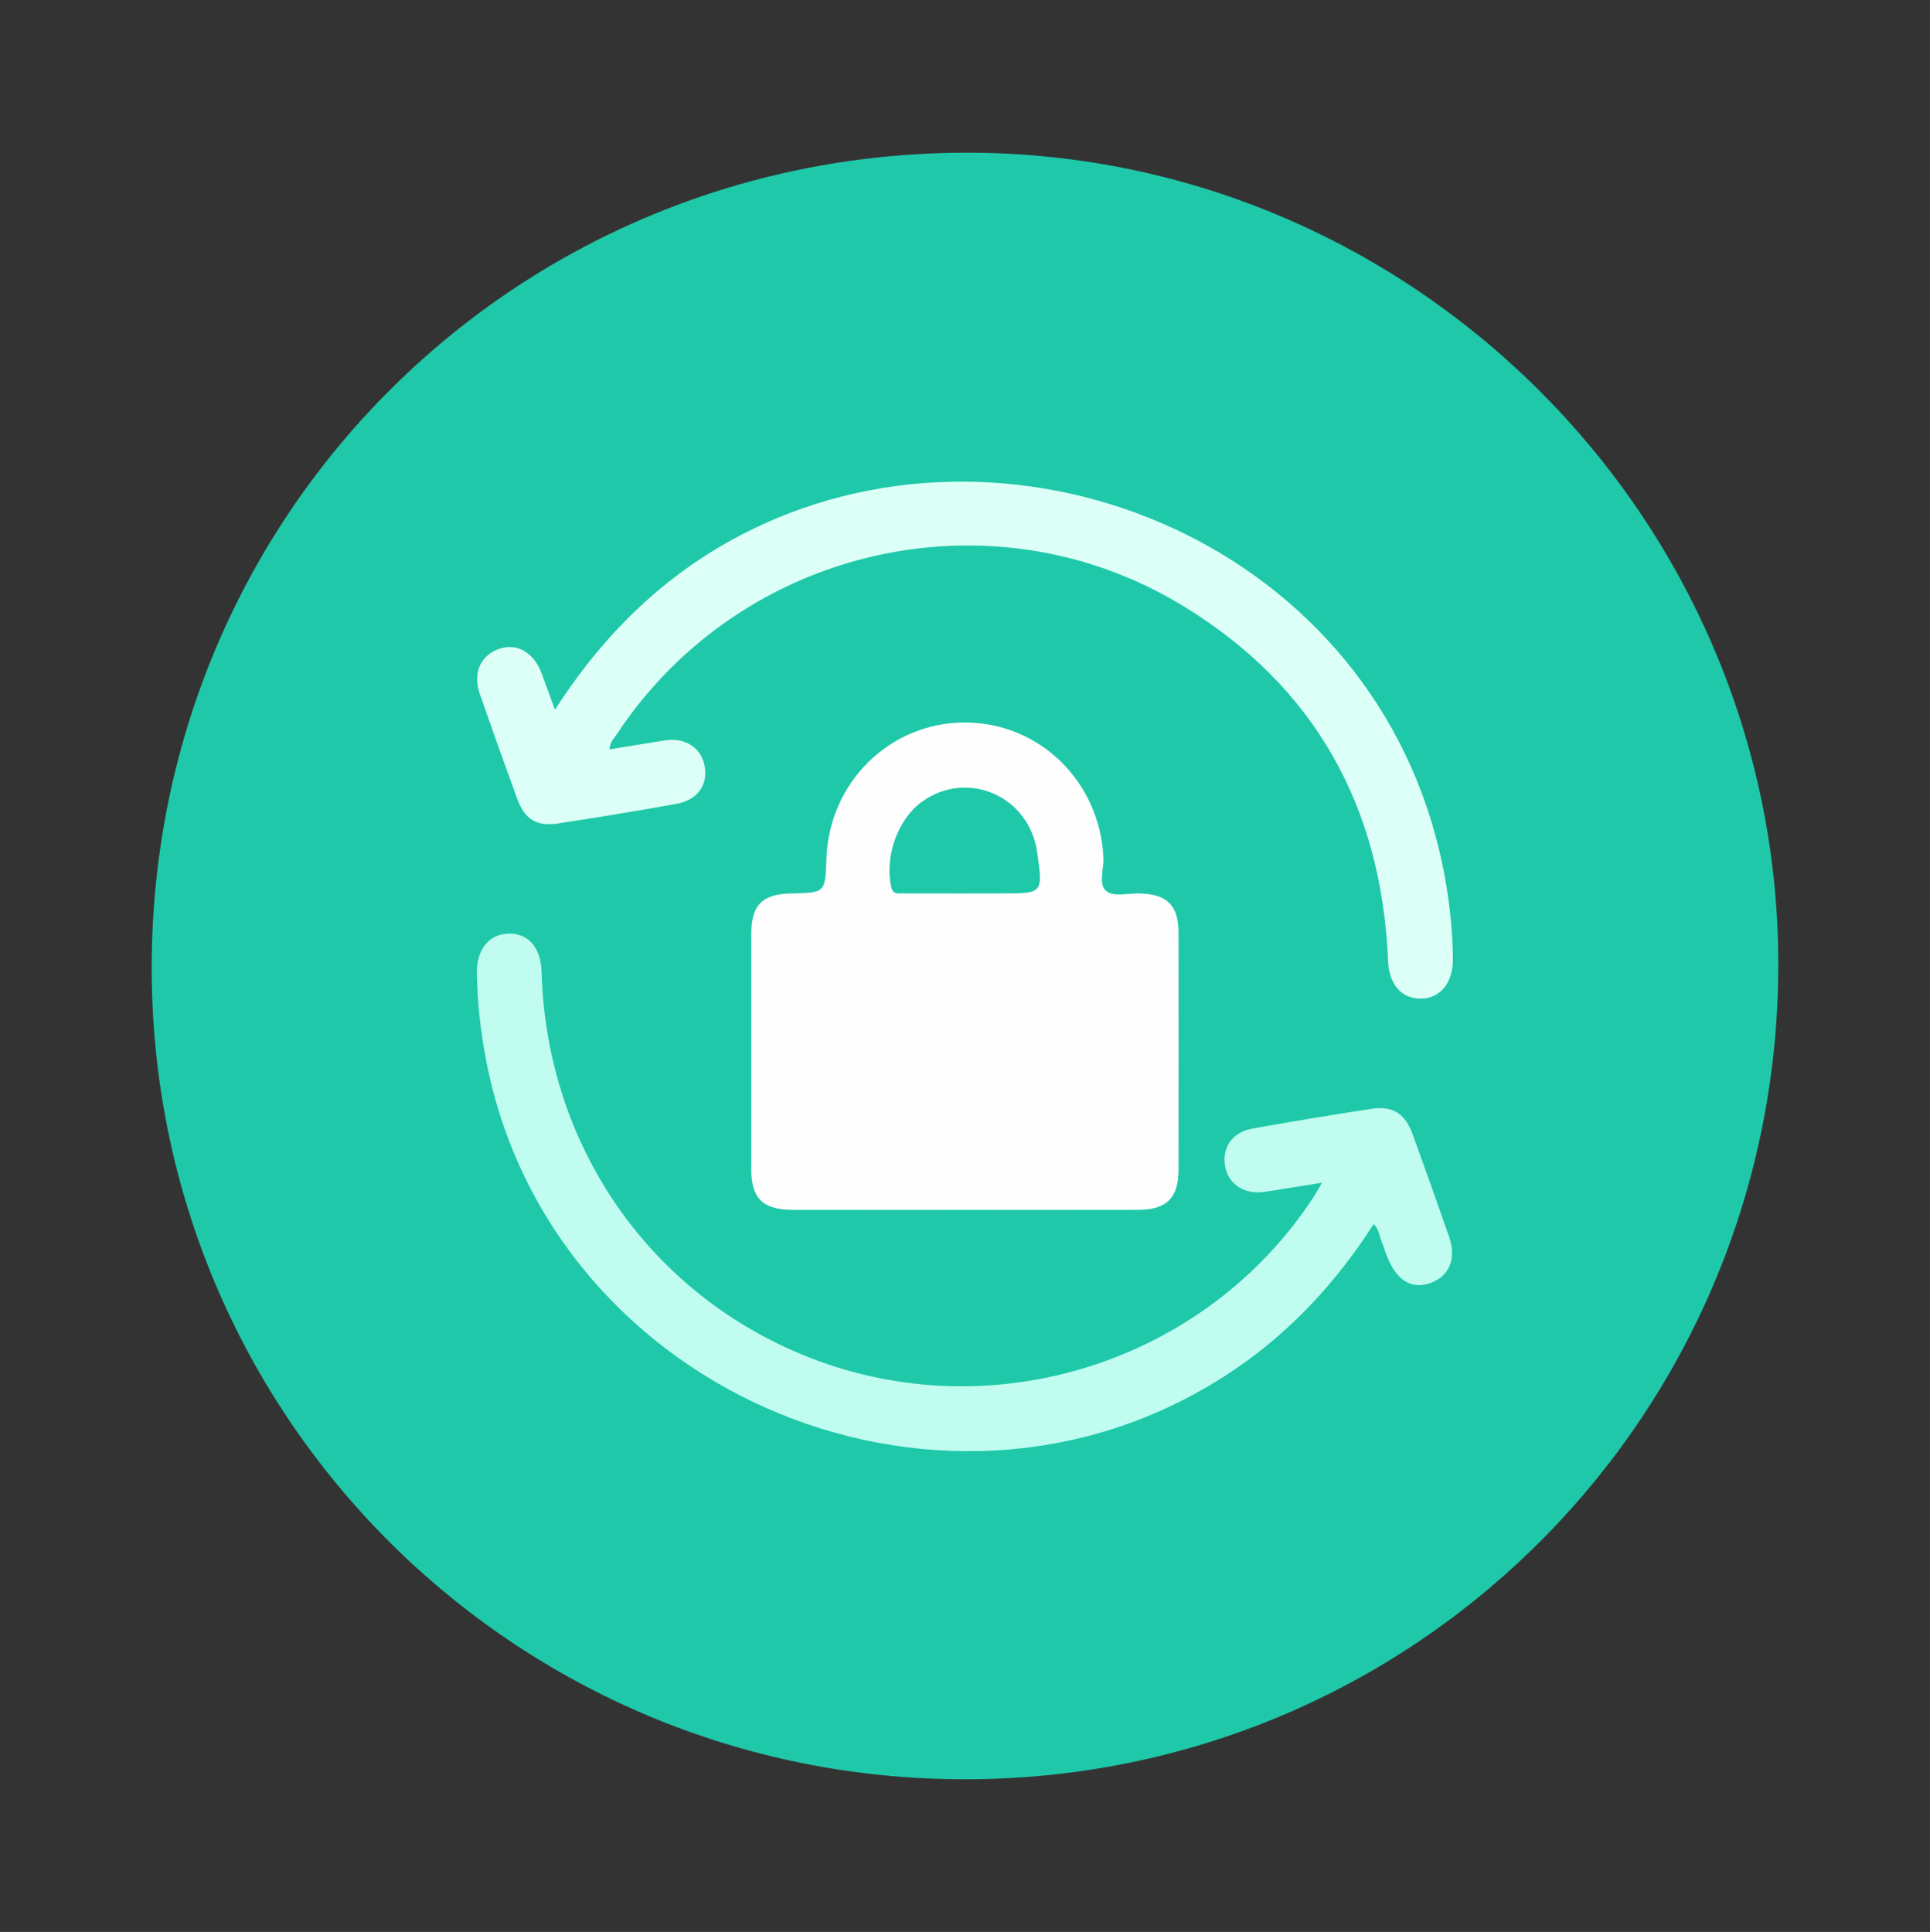 <?xml version="1.0" encoding="utf-8"?>
<!-- Generator: Adobe Illustrator 26.3.1, SVG Export Plug-In . SVG Version: 6.00 Build 0)  -->
<svg version="1.1" id="Capa_1" xmlns="http://www.w3.org/2000/svg" xmlns:xlink="http://www.w3.org/1999/xlink" x="0px" y="0px"
	 viewBox="0 0 426 426.5" style="enable-background:new 0 0 426 426.5;" xml:space="preserve">
<rect x="0" y="0" width="426" height="426.5" fill="#333333" stroke="none"/>
<style type="text/css">
	.st0{fill:#1FC8A9;}
	.st1{fill:#FEFEFE;}
	.st2{fill:#DCFFF7;}
	.st3{fill:#C0FCF0;}
	.st4{fill:#828282;}
	.st5{fill:#E0E0E0;}
	.st6{fill:#FFFFFF;}
	.st7{fill:#F6F6F6;}
	.st8{fill:#F7F5F5;}
</style>
<g>
	<path class="st0" d="M212.77,33.71c98.54-0.37,179.55,80.16,179.75,178.83c0.19,98.77-78.35,178.76-176.76,180.24
		c-100.05,1.5-181.47-78.16-182.27-177.63C32.68,114.63,112.68,34.08,212.77,33.71z"/>
	<path class="st1" d="M213.06,267.1c-12.71,0-25.42,0.02-38.12-0.01c-6.55-0.01-9.12-2.54-9.12-8.98c-0.01-17.32-0.01-34.63,0-51.95
		c0.01-6.35,2.43-8.79,8.77-8.92c7.57-0.15,7.57-0.15,7.82-7.65c0.56-16.83,13.93-30.04,30.46-30.09
		c16.53-0.06,29.94,13.05,30.69,29.89c0.11,2.54-1.22,5.92,0.72,7.4c1.59,1.22,4.77,0.39,7.25,0.45c6.1,0.15,8.59,2.63,8.6,8.72
		c0.02,17.44,0.02,34.88,0,52.33c-0.01,6.18-2.65,8.79-8.93,8.8C238.47,267.12,225.76,267.1,213.06,267.1z"/>
	<path class="st2" d="M122.49,156.68c11.86-18.44,26.84-32.31,46.24-41.09c59.7-27.02,137.68,6.83,150.31,78.73
		c1.01,5.77,1.61,11.6,1.65,17.48c0.03,5.2-2.84,8.67-7.17,8.66c-4.23-0.01-6.93-3.2-7.14-8.31c-1.41-34.14-16.23-60.81-45.49-78.53
		c-42.26-25.6-97.4-12.8-124.66,28.34c-0.67,1-1.61,1.91-1.7,3.47c4.12-0.67,8.16-1.34,12.2-1.98c4.41-0.71,8,1.56,8.77,5.51
		c0.84,4.29-1.5,7.67-6.22,8.51c-8.7,1.54-17.42,3-26.16,4.32c-4.7,0.71-7.31-0.95-8.94-5.4c-2.81-7.7-5.57-15.42-8.27-23.17
		c-1.57-4.5,0.06-8.38,3.96-9.87c4.02-1.54,7.84,0.5,9.62,5.15C120.44,151.02,121.35,153.57,122.49,156.68z"/>
	<path class="st3" d="M303.21,270.22c-8.11,12.64-17.99,23.4-30.28,31.83c-62.49,42.87-151.19,6.53-165.6-67.82
		c-1.24-6.38-1.96-12.8-2.07-19.3c-0.09-5.3,2.64-8.71,6.97-8.83c4.38-0.11,7.17,3.12,7.32,8.48c1.07,38.5,24.01,71.44,59.34,85.2
		c40.48,15.77,87.11,0.92,110.94-35.35c0.6-0.92,1.13-1.89,1.98-3.33c-4.48,0.71-8.47,1.35-12.46,1.99
		c-4.46,0.72-8.06-1.45-8.88-5.36c-0.9-4.29,1.43-7.78,6.08-8.61c8.7-1.55,17.42-3,26.16-4.33c4.77-0.72,7.44,1.04,9.13,5.71
		c2.71,7.48,5.39,14.97,8,22.48c1.67,4.82,0.13,8.65-3.93,10.19c-3.99,1.51-7.22-0.15-9.39-4.93c-0.62-1.35-1.02-2.8-1.58-4.18
		C304.45,272.83,304.38,271.39,303.21,270.22z"/>
	<path class="st0" d="M213.05,197.24c-4.61,0-9.22,0.01-13.83-0.01c-1.07,0-2.14,0.24-2.51-1.44c-1.47-6.67,1.42-14.91,6.75-18.77
		c10.04-7.27,23.71-1.3,25.47,11.11c1.29,9.1,1.29,9.1-7.66,9.1C218.54,197.24,215.79,197.24,213.05,197.24z"/>
</g>
</svg>
